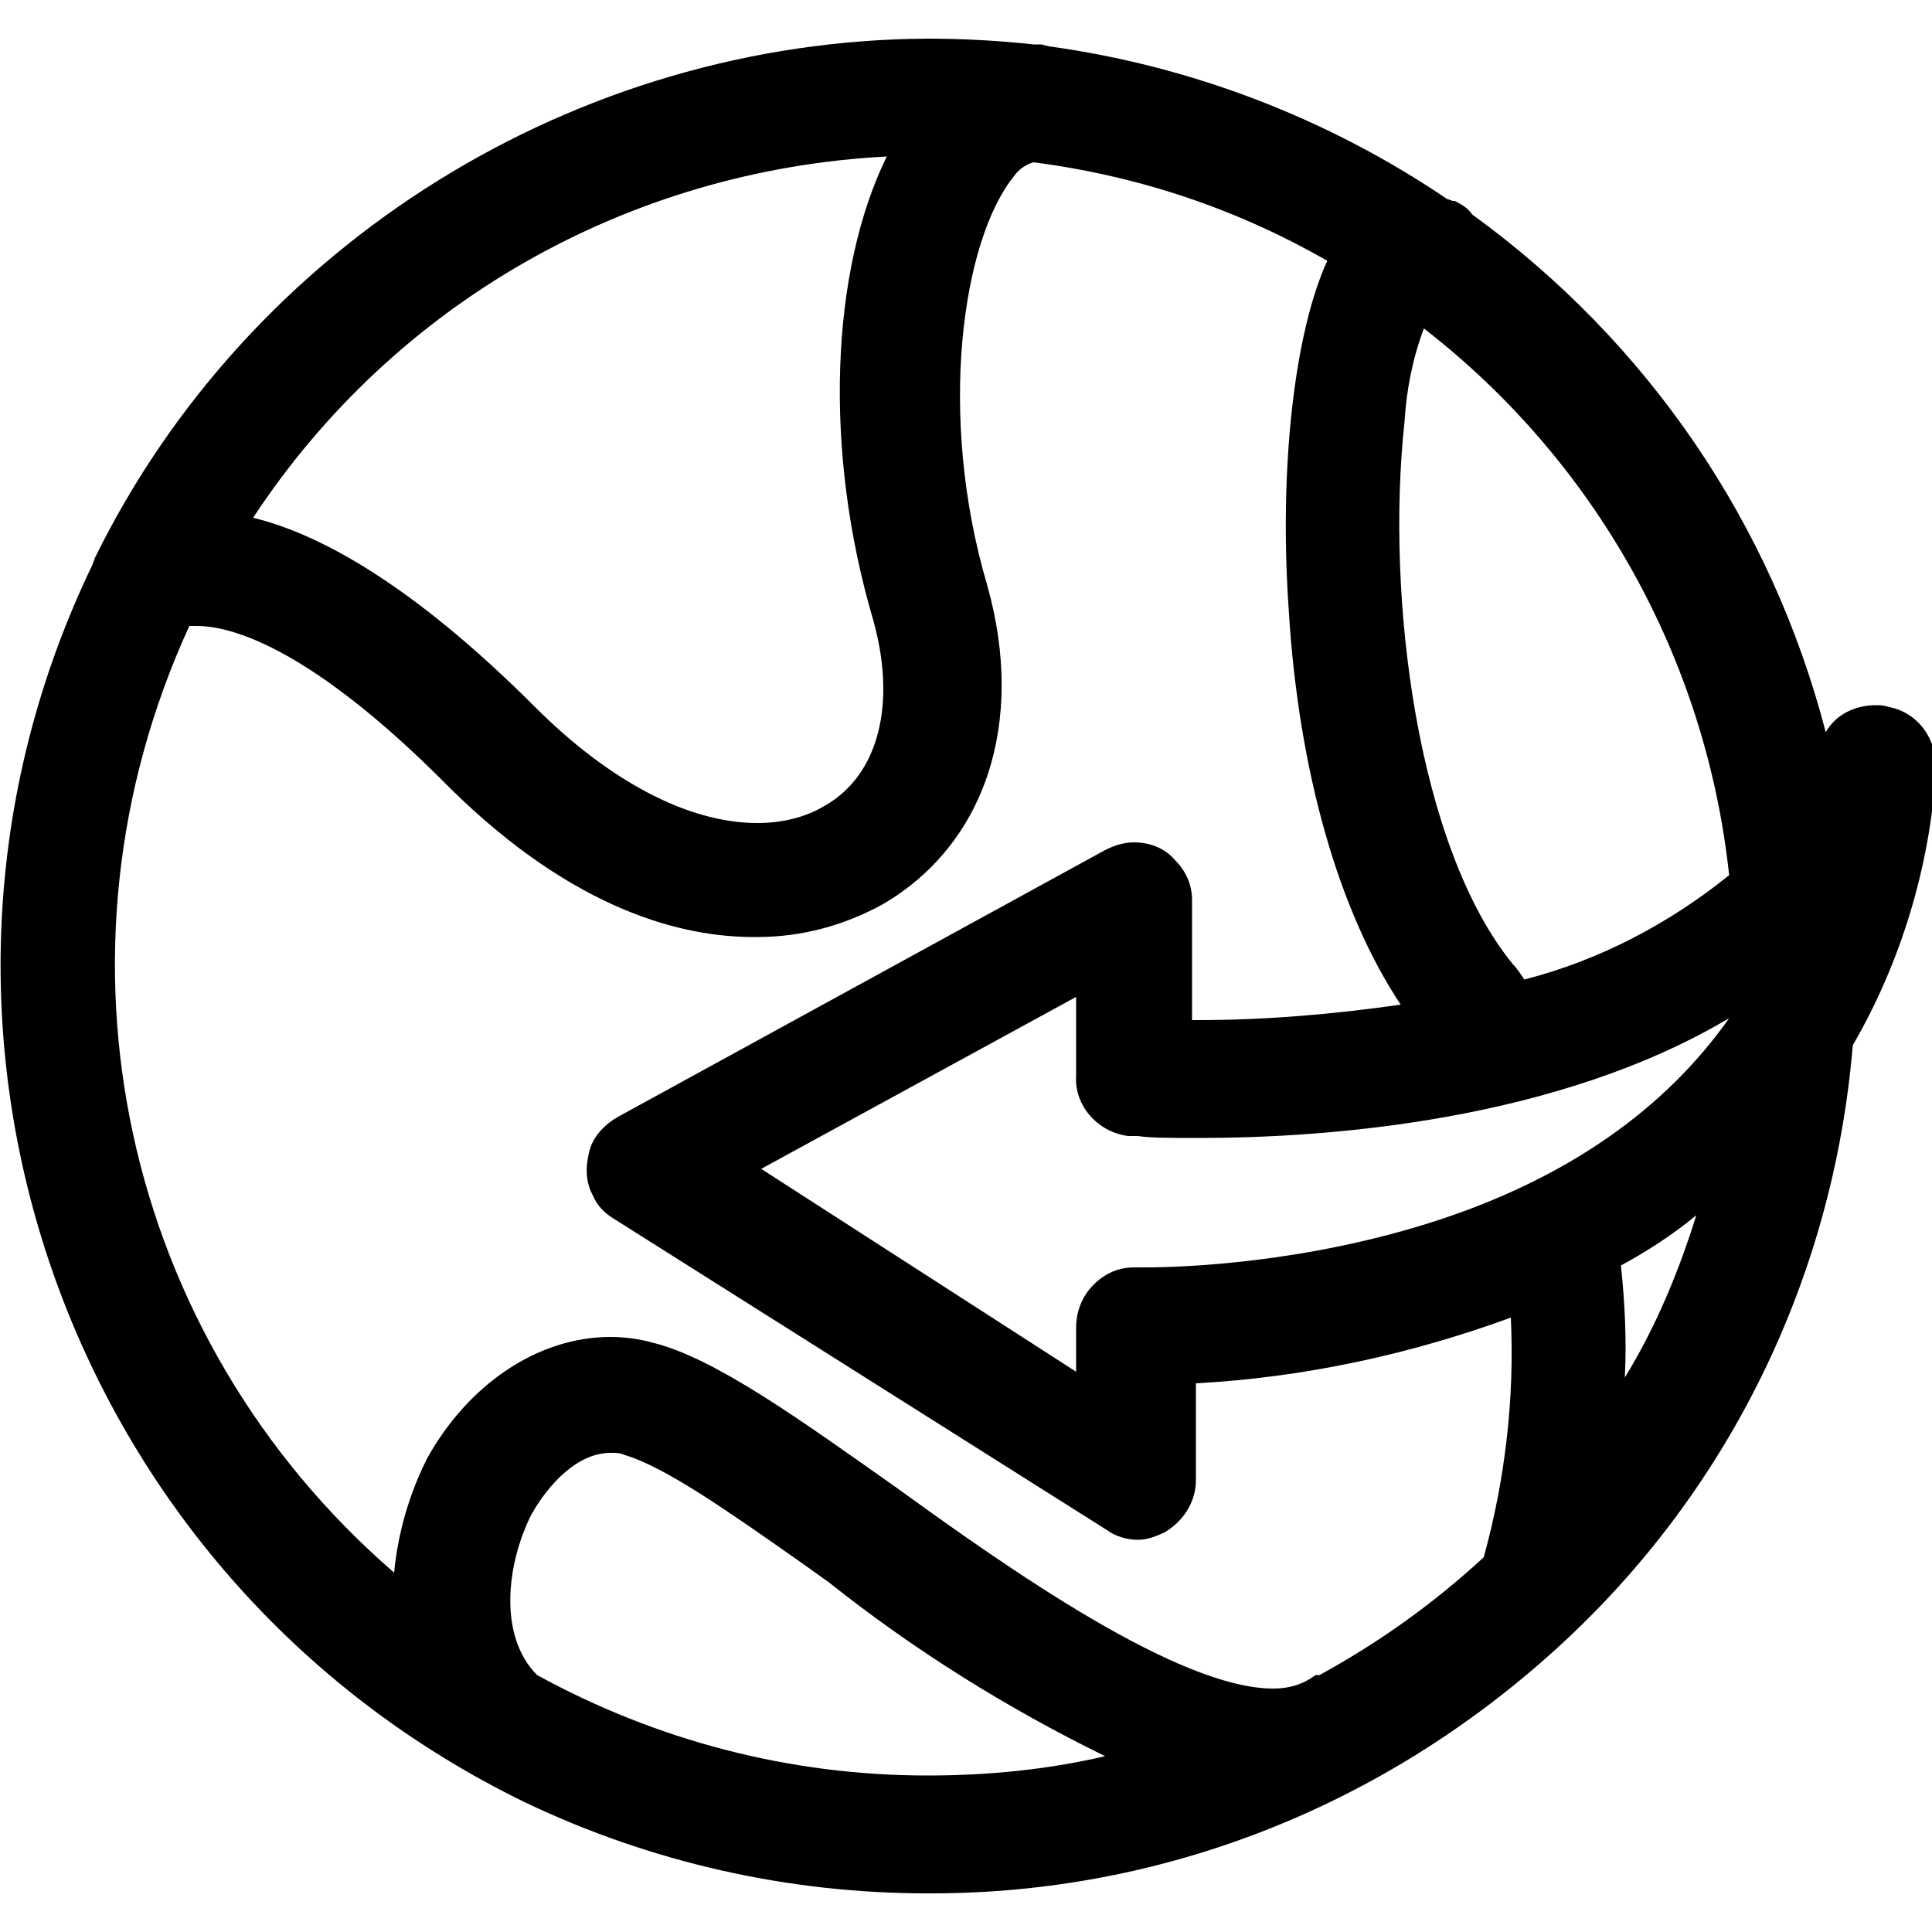 <svg width="40" height="40" viewBox="0 0 40 40" xmlns="http://www.w3.org/2000/svg">
<path d="M19.2 39.2C16.32 39.2 13.48 38.56 10.88 37.32C1.32 32.68 -2.68 21.2 1.92 11.68C1.92 11.64 1.96 11.6 1.96 11.56C5.16 5.04 11.92 0.84 19.2 0.8C19.92 0.8 20.68 0.84 21.4 0.92H21.56L21.72 0.96C24.64 1.36 27.48 2.44 29.96 4.12L30.08 4.16H30.12C30.28 4.24 30.4 4.32 30.48 4.44C34.12 7.08 36.68 10.84 37.8 15.16C38 14.8 38.4 14.6 38.84 14.6C38.92 14.6 39 14.6 39.12 14.64C39.72 14.76 40.12 15.32 40.08 15.96C39.96 17.92 39.36 19.92 38.36 21.64C37.96 26.44 35.8 30.88 32.24 34.12C28.64 37.4 24.08 39.2 19.28 39.2H19.2ZM11.12 34.68C13.6 36.04 16.36 36.76 19.2 36.76C20.44 36.76 21.68 36.64 22.88 36.36C20.84 35.36 18.92 34.16 17.16 32.76L16.6 32.36C15.12 31.32 13.76 30.36 12.92 30.12C12.84 30.08 12.76 30.08 12.64 30.08C11.96 30.08 11.36 30.72 11 31.36C10.48 32.4 10.32 33.88 11.12 34.68ZM12.64 27.68C12.92 27.68 13.24 27.72 13.52 27.8C14.8 28.12 16.52 29.36 18.56 30.8C20.88 32.48 24.4 34.96 26.36 34.96C26.68 34.96 26.92 34.88 27.12 34.76L27.24 34.68H27.32C28.56 34 29.68 33.2 30.72 32.24C31.16 30.64 31.36 28.96 31.28 27.28C29.2 28.04 27 28.52 24.76 28.64V30.64C24.76 31.08 24.52 31.48 24.12 31.72C23.96 31.8 23.76 31.88 23.56 31.88C23.32 31.88 23.08 31.8 22.92 31.68L12.72 25.24C12.52 25.12 12.36 24.96 12.28 24.76C12.12 24.48 12.12 24.16 12.2 23.84C12.28 23.52 12.52 23.28 12.8 23.12L22.88 17.6C23.04 17.52 23.24 17.44 23.48 17.44C23.8 17.44 24.12 17.56 24.32 17.8C24.56 18.04 24.68 18.32 24.68 18.64V21.12C24.72 21.12 24.76 21.12 24.8 21.12C26.2 21.12 27.6 21 29 20.8C27.72 18.88 26.88 15.96 26.68 12.6C26.48 9.68 26.8 6.88 27.48 5.4C25.6 4.32 23.56 3.64 21.4 3.36C21.24 3.4 21.08 3.52 21 3.64C19.92 4.96 19.4 8.6 20.44 12.12C21.24 14.96 20.4 17.48 18.28 18.72C17.48 19.16 16.6 19.4 15.68 19.4H15.6C14.16 19.4 11.92 18.88 9.32 16.32C6.32 13.28 4.68 12.96 4.08 12.96C4 12.96 3.96 12.96 3.92 12.96C0.8 19.76 2.52 27.68 8.16 32.56C8.24 31.72 8.48 30.92 8.84 30.2C9.68 28.68 11.12 27.68 12.64 27.68ZM33.56 26.2C33.64 26.96 33.68 27.76 33.64 28.52C34.28 27.48 34.76 26.32 35.12 25.16C34.64 25.56 34.08 25.92 33.56 26.2ZM22.28 28.4V27.48C22.28 27.16 22.4 26.84 22.64 26.6C22.88 26.36 23.16 26.24 23.48 26.24C23.48 26.24 23.64 26.24 23.72 26.24C24.44 26.24 27 26.16 29.72 25.28C32.44 24.4 34.48 22.96 35.8 21.08C32.24 23.2 27.52 23.56 24.84 23.56C24.24 23.56 23.8 23.56 23.56 23.52C23.52 23.52 23.52 23.52 23.52 23.52H23.36C22.72 23.44 22.24 22.88 22.28 22.28V20.64L15.76 24.2L22.28 28.4ZM29.48 6.8C29.24 7.44 29.12 8.08 29.08 8.72C28.68 12.4 29.36 17.56 31.32 19.96C31.4 20.04 31.48 20.16 31.56 20.28C33.12 19.88 34.56 19.12 35.8 18.12C35.32 13.64 33.04 9.56 29.48 6.8ZM5.24 10.72C6.56 11.04 8.48 12.04 11.08 14.64C12.6 16.16 14.24 17.04 15.68 17.04C16.2 17.04 16.68 16.92 17.08 16.68C18.2 16.04 18.56 14.56 18.08 12.84C17.04 9.32 17.2 5.6 18.36 3.24C13 3.52 8.16 6.28 5.24 10.72Z"/>
</svg>
